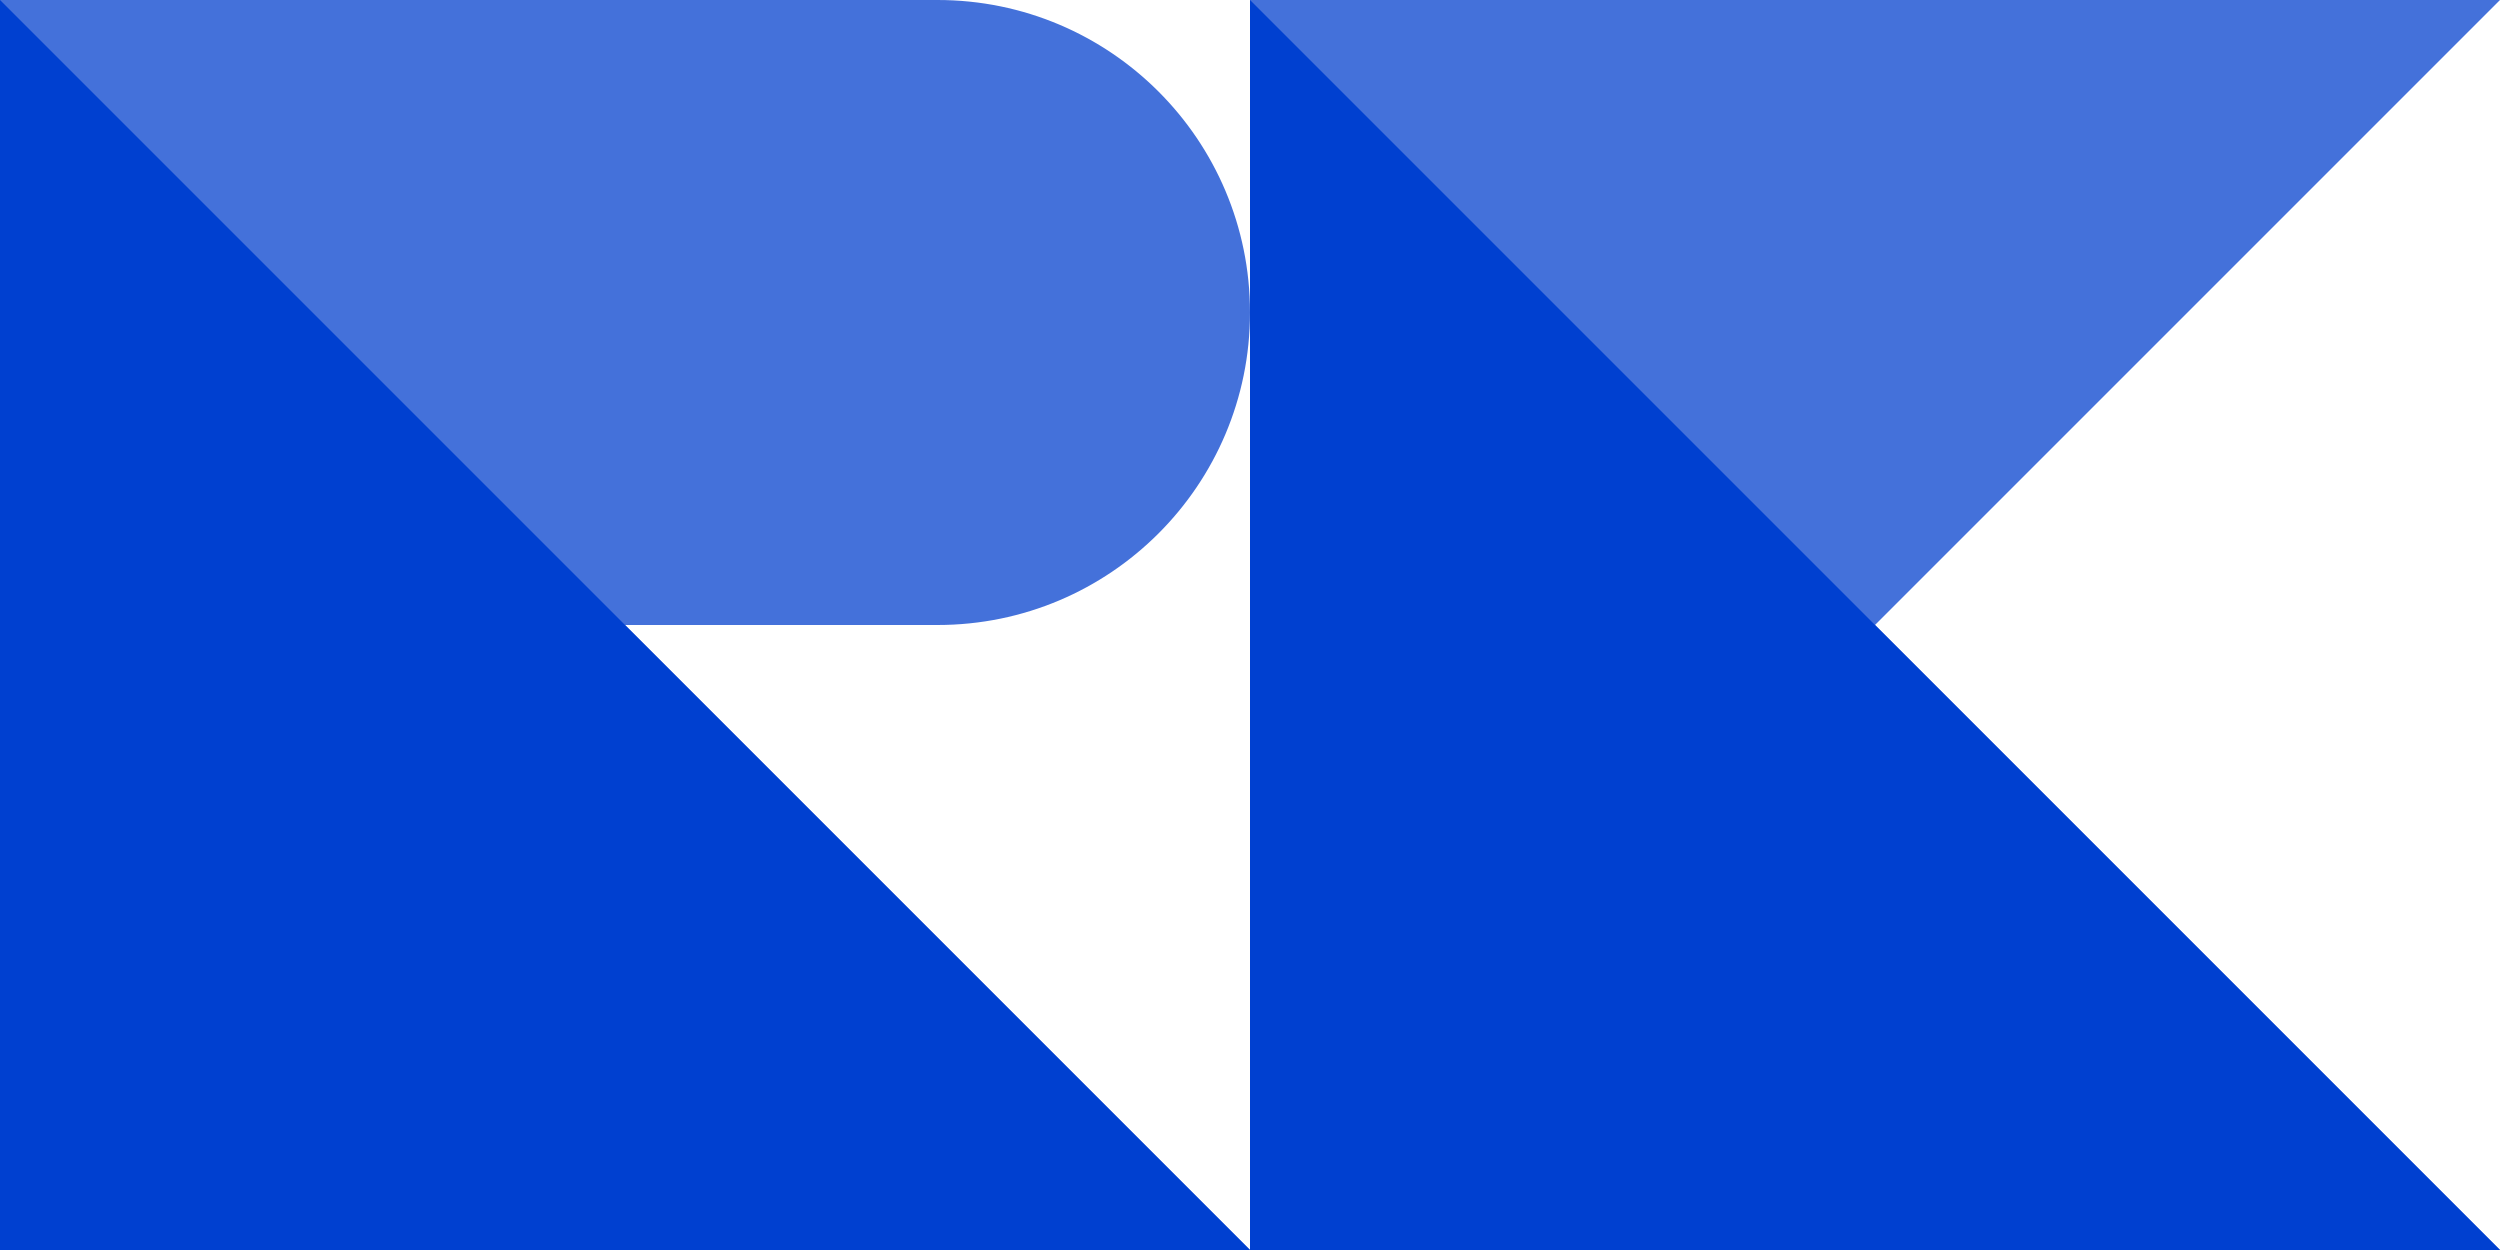 <?xml version="1.0" encoding="UTF-8"?>
<svg width="102px" height="51px" viewBox="0 0 102 51" version="1.1" xmlns="http://www.w3.org/2000/svg" xmlns:xlink="http://www.w3.org/1999/xlink">
    <title>Group 9</title>
    <g id="hi-fidelity" stroke="none" stroke-width="1" fill="none" fill-rule="evenodd">
        <g id="Desktop-HD-Copy-8" transform="translate(-455, -17)">
            <g id="Group-3" transform="translate(438, 0)">
                <g id="Group-9" transform="translate(17, 17)">
                    <path d="M51,12.75 L51,12.75 C51,5.708 45.292,0 38.25,0 L0,0 L0,25.5 L0,51 L51,51 L25.5,25.5 L38.25,25.5 C45.292,25.5 51,19.792 51,12.75" id="Fill-1" fill="#4471DA"></path>
                    <polygon id="Fill-3" fill="#4471DA" points="102 0 51 0 51 25.5 51 51 102 51 76.5 25.5"></polygon>
                    <polygon id="Fill-5" fill="#0040D0" points="51 0 51 25.5 51 51 102 51 76.5 25.5"></polygon>
                    <polygon id="Fill-7" fill="#0040D0" points="0 0 0 25.5 0 51 51 51 25.5 25.5"></polygon>
                </g>
            </g>
        </g>
    </g>
</svg>